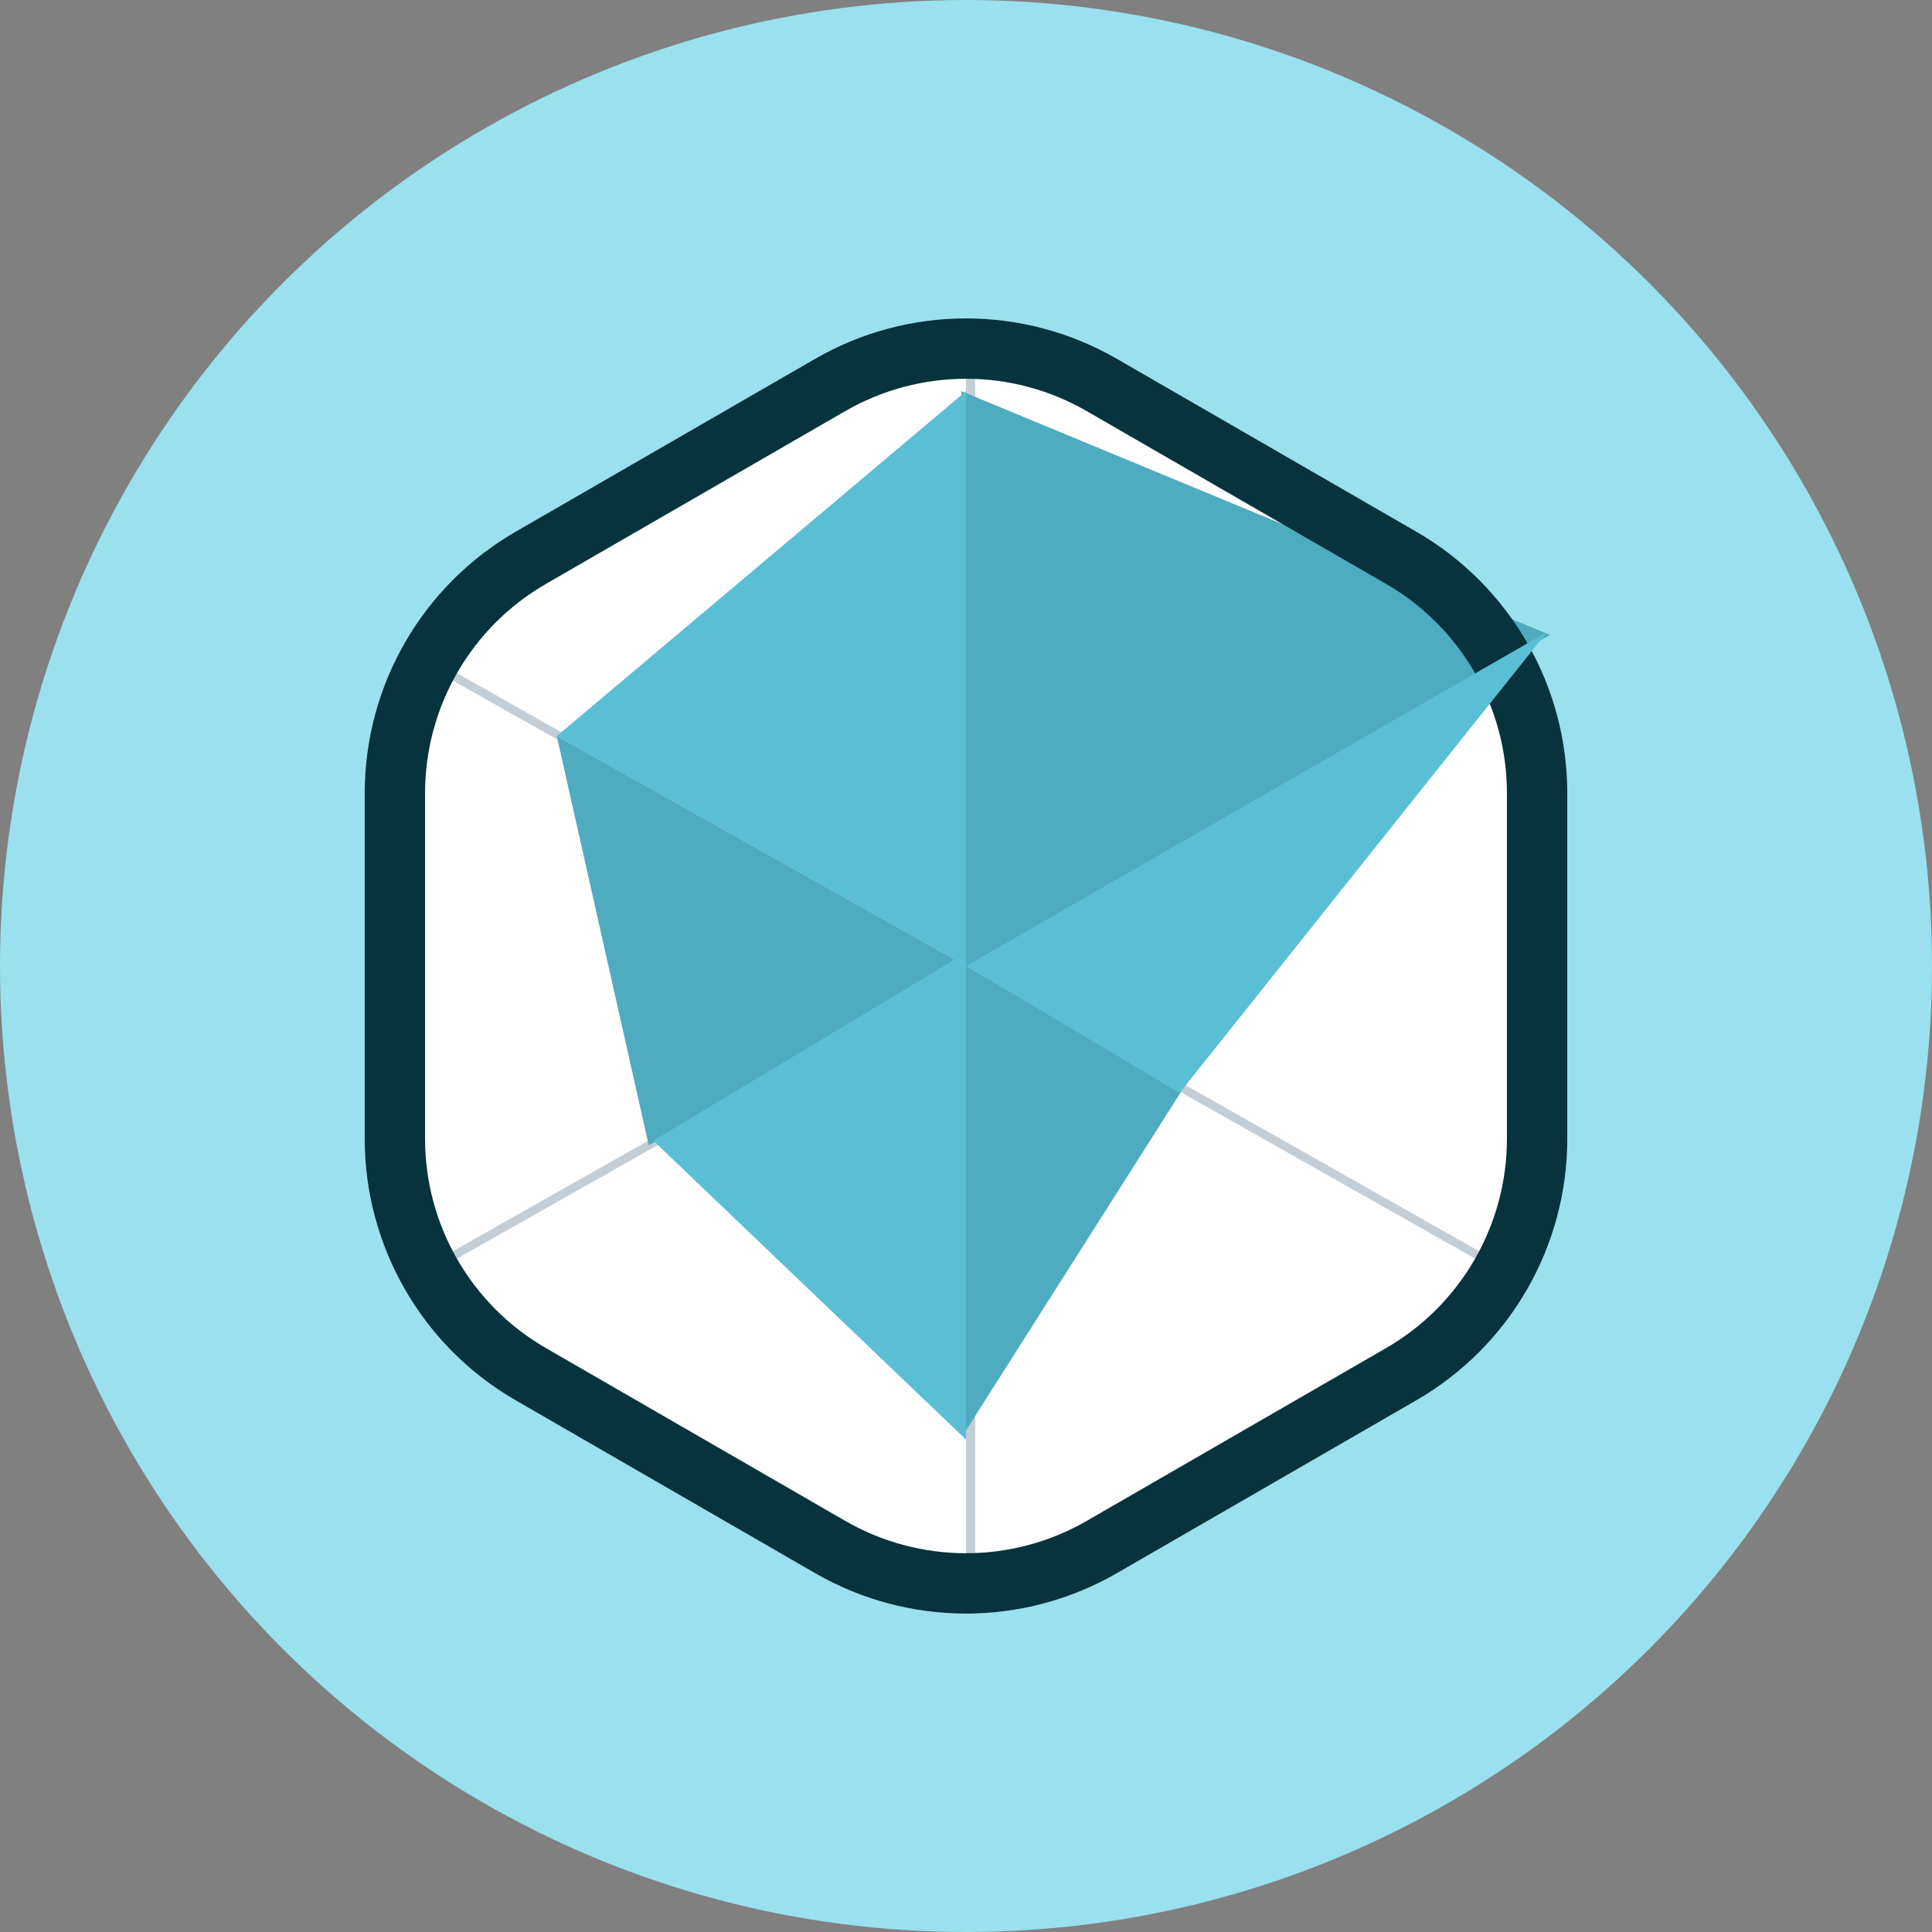 <svg width="64" height="64" viewBox="0 0 64 64" fill="none" xmlns="http://www.w3.org/2000/svg">
<rect x="0" y="0" width="64" height="64" fill="#808080" stroke="none"/>
<circle cx="32" cy="32" r="32" fill="#9AE0EF"/>
<path d="M27 11.887C30.094 10.1 33.906 10.1 37 11.887L46.919 17.613C50.013 19.4 51.919 22.701 51.919 26.273V37.727C51.919 41.299 50.013 44.6 46.919 46.387L37 52.113C33.906 53.9 30.094 53.9 27 52.113L17.081 46.387C13.987 44.6 12.081 41.299 12.081 37.727V26.273C12.081 22.701 13.987 19.4 17.081 17.613L27 11.887Z" fill="white"/>
<path d="M28.359 25.693C30.612 24.392 33.388 24.392 35.642 25.693C37.895 26.994 39.283 29.398 39.283 32C39.283 34.602 37.895 37.007 35.642 38.307C33.388 39.608 30.612 39.608 28.359 38.307C26.105 37.007 24.717 34.602 24.717 32C24.717 29.398 26.105 26.994 28.359 25.693Z" fill="white" stroke="#C4CED7"/>
<rect x="32" y="12" width="0.305" height="40.78" fill="#C4CED7"/>
<rect width="0.28" height="41.204" transform="matrix(0.492 0.87 -0.87 0.492 49.861 21.734)" fill="#C4CED7"/>
<rect width="0.28" height="41.204" transform="matrix(-0.492 0.87 0.87 0.492 14.139 21.734)" fill="#C4CED7"/>
<path d="M31.848 32.151V12.959L51.345 21.032L31.848 32.151Z" fill="#4EABC0"/>
<path d="M18.444 24.383L32.001 12.959V31.999L18.444 24.383Z" fill="#5ABFD5"/>
<path fill-rule="evenodd" clip-rule="evenodd" d="M45.919 19.345L36 13.619C33.525 12.19 30.475 12.19 28 13.619L18.081 19.345C15.606 20.774 14.081 23.415 14.081 26.273V37.726C14.081 40.584 15.606 43.225 18.081 44.655L28 50.381C30.475 51.81 33.525 51.81 36 50.381L45.919 44.655C48.394 43.225 49.919 40.584 49.919 37.726V26.273C49.919 23.415 48.394 20.774 45.919 19.345ZM37 11.887C33.906 10.1 30.094 10.1 27 11.887L17.081 17.613C13.987 19.399 12.081 22.701 12.081 26.273V37.726C12.081 41.299 13.987 44.6 17.081 46.387L27 52.113C30.094 53.899 33.906 53.899 37 52.113L46.919 46.387C50.013 44.6 51.919 41.299 51.919 37.726V26.273C51.919 22.701 50.013 19.399 46.919 17.613L37 11.887Z" fill="#07333C"/>
<path d="M21.491 37.941L18.444 24.385L32.001 32.001L21.491 37.941Z" fill="#4EABC0"/>
<path d="M32 47.688V31.557L21.642 37.787L32 47.688Z" fill="#5ABFD5"/>
<path d="M32 47.384V32L39.159 36.113L32 47.384Z" fill="#4EABC0"/>
<path d="M51.24 20.943L32 32.001L39.077 36.203L51.24 20.943Z" fill="#5ABFD5"/>
</svg>
